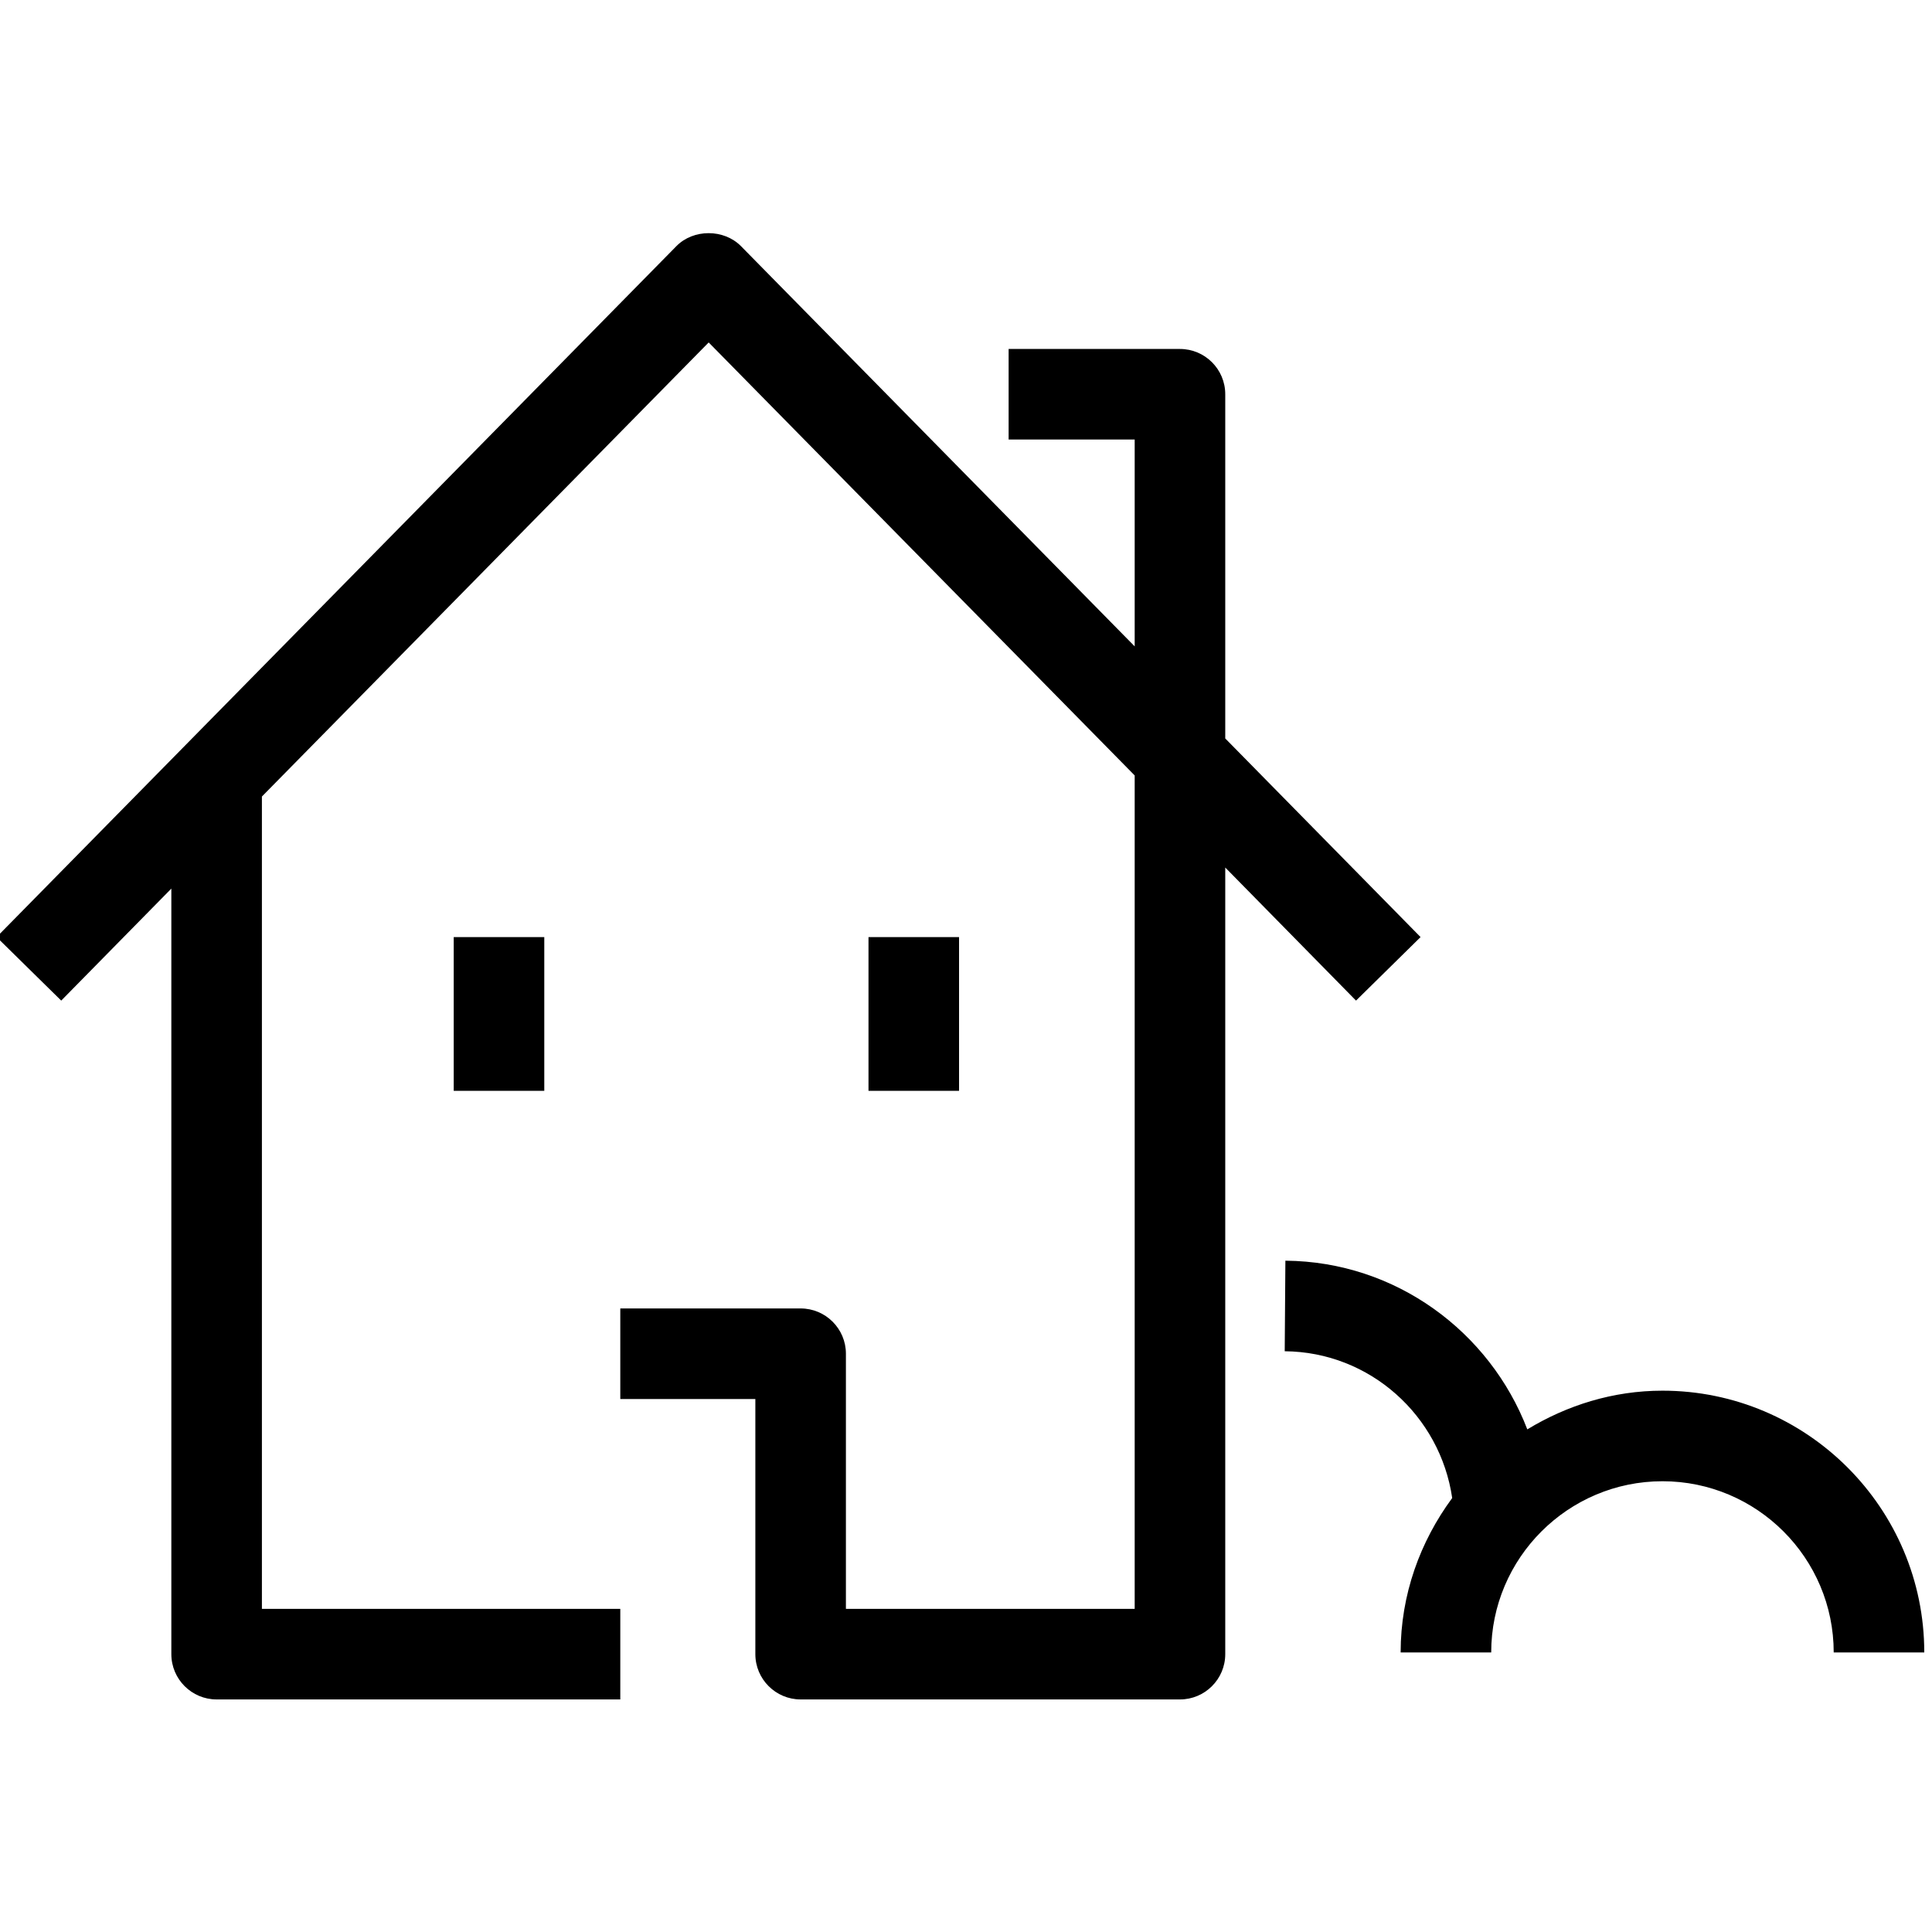 <svg xmlns="http://www.w3.org/2000/svg" focusable="false" role="img" width="32" height="32" viewBox="0 0 32 32">
  <path d="M11.203,4.077 C11.485,3.79 11.989,3.79 12.273,4.077 L12.273,4.077 L18.794,10.706 L18.794,7.28 L16.706,7.28 L16.706,5.78 L19.544,5.78 C19.957,5.78 20.294,6.115 20.294,6.53 L20.294,6.53 L20.294,12.231 L23.529,15.521 L22.46,16.573 L20.294,14.369 L20.294,27.398 C20.294,27.812 19.957,28.148 19.544,28.148 L19.544,28.148 L13.261,28.148 C12.848,28.148 12.511,27.812 12.511,27.398 L12.511,27.398 L12.511,23.172 L10.274,23.172 L10.274,21.672 L13.261,21.672 C13.675,21.672 14.011,22.008 14.011,22.422 L14.011,22.422 L14.011,26.648 L18.794,26.648 L18.794,12.844 L11.738,5.672 L4.338,13.193 L4.338,26.648 L10.274,26.648 L10.274,28.148 L3.588,28.148 C3.175,28.148 2.838,27.812 2.838,27.398 L2.838,27.398 L2.838,14.718 L1.014,16.573 L-0.056,15.521 Z M21.29,20.881 C23.119,20.895 24.676,22.058 25.297,23.675 C25.953,23.277 26.714,23.034 27.536,23.034 C29.927,23.034 31.872,24.979 31.872,27.37 L31.872,27.37 L30.372,27.37 C30.372,25.806 29.1,24.534 27.536,24.534 C25.972,24.534 24.699,25.806 24.699,27.37 L24.699,27.37 L23.199,27.37 C23.199,26.41 23.523,25.531 24.053,24.812 C23.855,23.451 22.693,22.392 21.279,22.381 L21.279,22.381 Z M9.015,15.521 L9.015,18.068 L7.515,18.068 L7.515,15.521 L9.015,15.521 Z M15.885,15.521 L15.885,18.068 L14.385,18.068 L14.385,15.521 L15.885,15.521 Z"/>
  <rect width="100%" height="100%" style="opacity: 0;">
    <title>Home</title>
  </rect>
</svg>